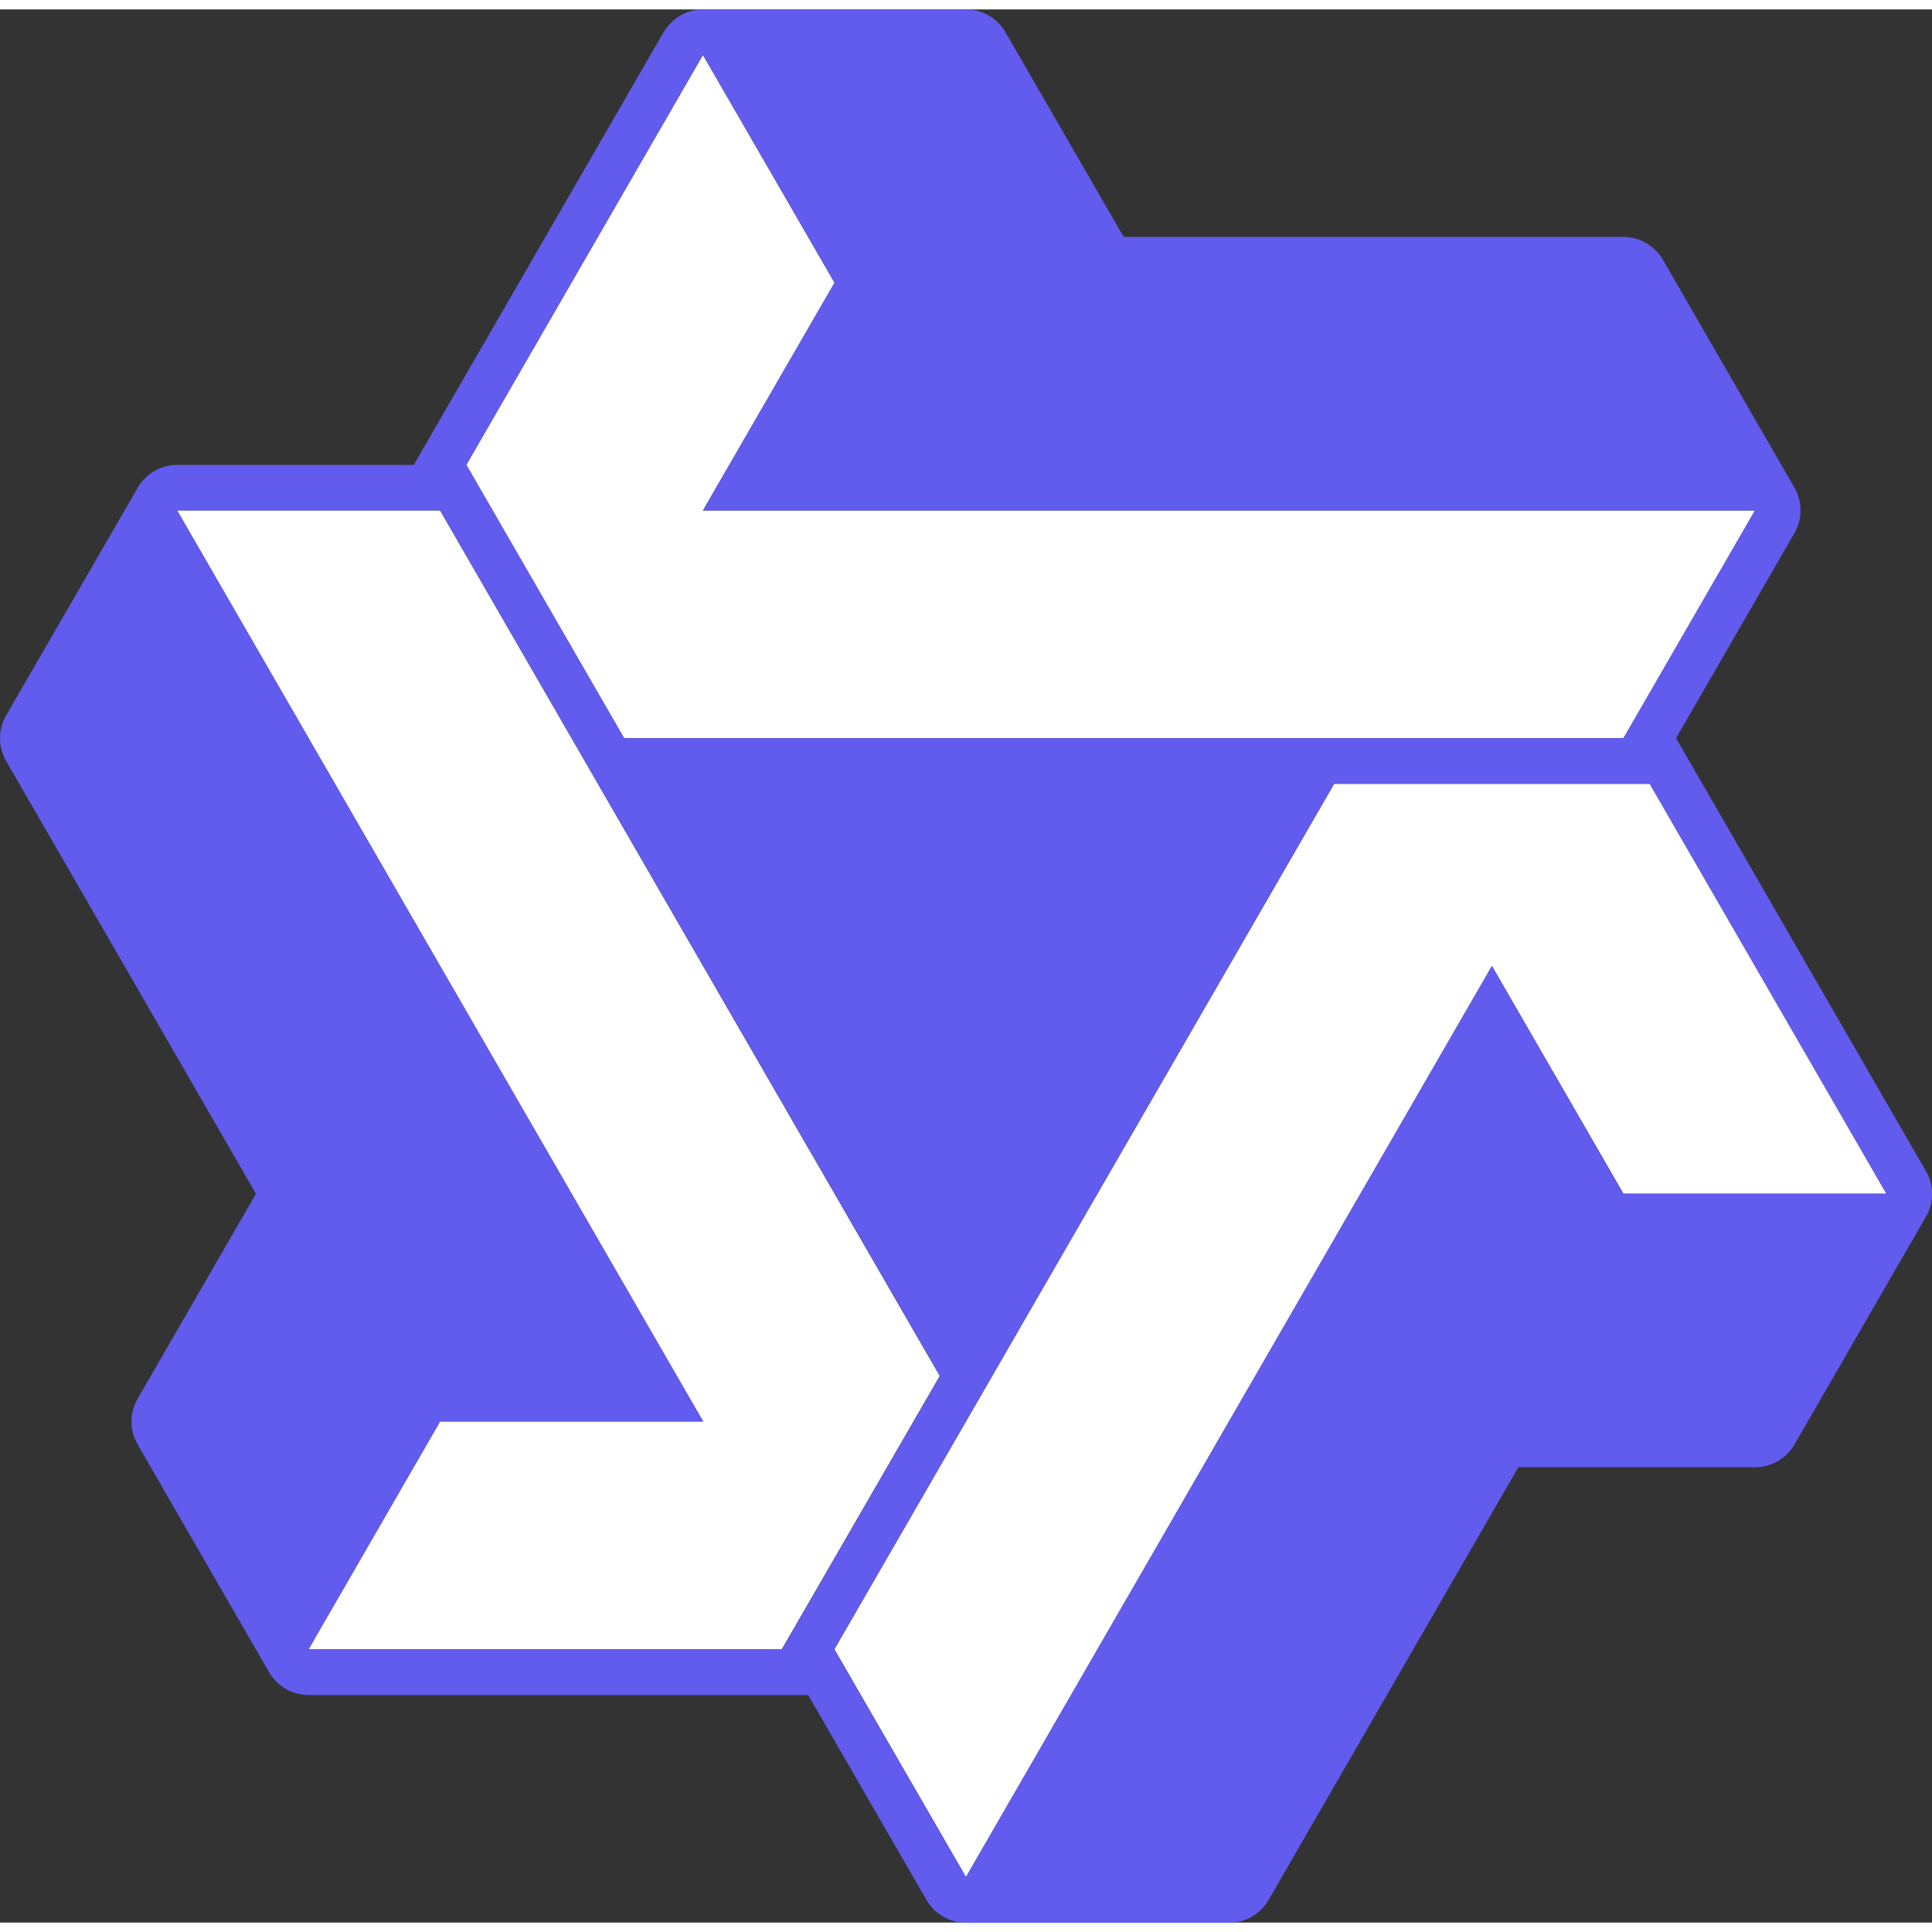 <svg xmlns="http://www.w3.org/2000/svg" width="1em" height="1em" viewBox="0 0 141.38 140" data-aplus-clk="x25_35d63fa2" data-spm-anchor-id="5176.28197581.d_index.i25.d25929a4lgKbdK"><rect x="0" y="0" width="141.38" height="140" fill="#333333" stroke="none"/><defs><style>.cls-1{fill:#fff;}.cls-2{fill:#615ced;}</style></defs><g id="_品牌"><g><g><polygon class="cls-1" points="51.44 3.33 61.07 20 51.44 36.67 128.43 36.67 118.81 53.33 45.67 53.33 34.12 33.33 51.44 3.33"></polygon><polygon class="cls-1" points="12.96 36.66 32.2 36.66 68.77 100 57.21 120 22.58 120 32.2 103.33 51.45 103.33 12.96 36.66"></polygon><polygon class="cls-1" points="61.06 120 70.69 136.67 109.18 70 118.8 86.66 138.05 86.66 120.73 56.67 97.63 56.67 61.06 120"></polygon></g><path class="cls-2" d="M140.93,85l-16.35-28.33-1.93-3.34,8.66-15c.3-.51,.45-1.09,.45-1.67s-.15-1.15-.45-1.67l-9.62-16.67c-.3-.51-.72-.93-1.22-1.22-.5-.29-1.07-.45-1.67-.45h-36.57L73.58,1.67c-.59-1.03-1.69-1.67-2.89-1.67h-19.25c-.59,0-1.17,.16-1.66,.45-.5,.29-.92,.71-1.22,1.22l-16.36,28.33-1.92,3.33H12.96c-.59,0-1.17,.16-1.66,.45-.5,.29-.93,.71-1.22,1.22L.45,51.66c-.3,.51-.45,1.09-.45,1.67s.15,1.15,.45,1.67l18.28,31.67-8.66,15c-.3,.52-.45,1.09-.45,1.67s.15,1.15,.45,1.67l9.62,16.67c.3,.51,.72,.93,1.22,1.22,.5,.29,1.07,.45,1.67,.45H59.14l8.66,15h0c.59,1.03,1.69,1.66,2.89,1.67h19.25c.59,0,1.17-.16,1.67-.45,.5-.29,.92-.71,1.22-1.22l18.28-31.67h17.32c.6,0,1.17-.16,1.67-.45,.5-.29,.92-.71,1.22-1.22l9.62-16.67c.3-.51,.45-1.09,.45-1.67s-.15-1.15-.45-1.67ZM51.44,3.33l9.63,16.67-9.63,16.66h76.98l-9.62,16.66H45.67l-11.54-20L51.44,3.33Zm5.77,116.67H22.58l9.63-16.67h19.25L12.96,36.66h19.25l9.62,16.67,26.95,46.67-11.55,20Zm61.58-33.33l-9.62-16.67-38.49,66.67-9.63-16.67,9.63-16.66,26.94-46.67h23.1l17.32,30h-19.25Z" data-spm-anchor-id="5176.28197581.d_index.i26.d25929a4lgKbdK"></path></g></g></svg>